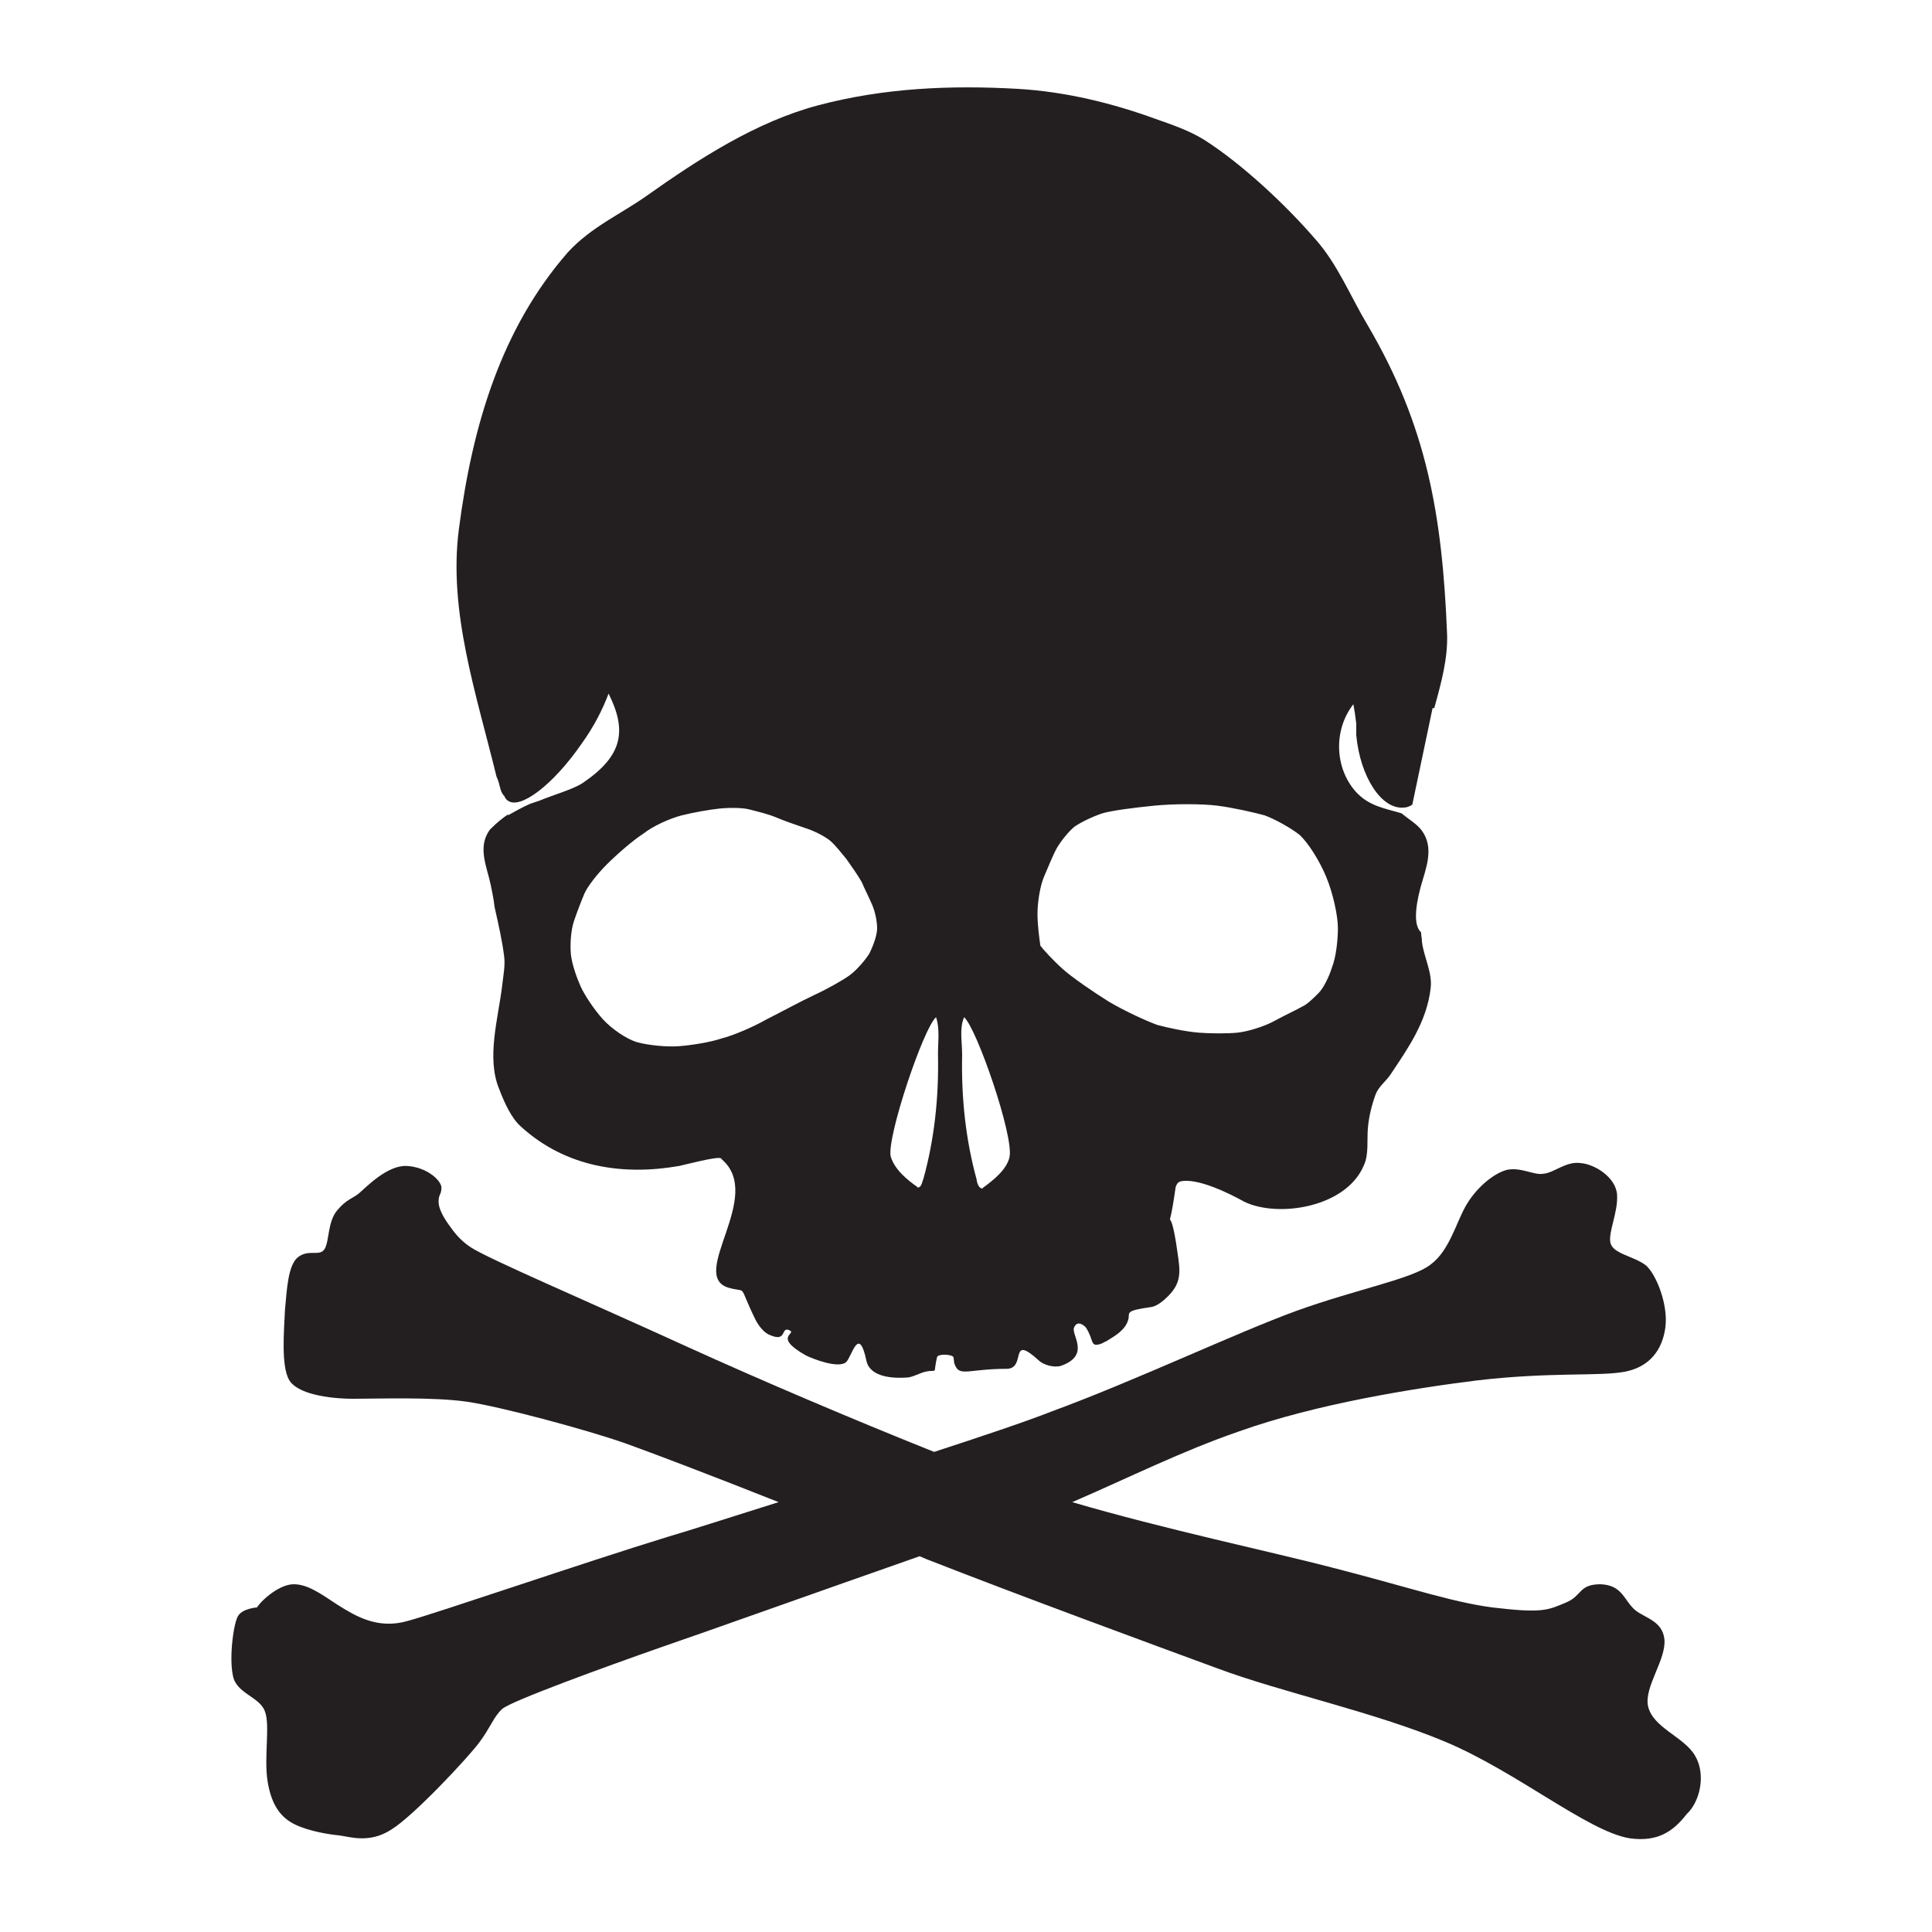 <?xml version="1.0" encoding="utf-8"?>
<!-- Generator: Adobe Illustrator 22.1.0, SVG Export Plug-In . SVG Version: 6.00 Build 0)  -->
<svg version="1.1" id="skull" xmlns="http://www.w3.org/2000/svg" xmlns:xlink="http://www.w3.org/1999/xlink" x="0px" y="0px" width="200px" height="200px" viewBox="0 0 200 200" style="enable-background:new 0 0 200 200;" xml:space="preserve">
<g>
	<path fill="#231F20" d="M175.5,181.8c-1.1-2-4.4-2.9-4.9-5.2c-0.4-2,1.9-4.8,1.7-6.9c-0.2-1.9-2-2.2-3-3c-1.2-1-1.3-2.6-3.6-2.7
		c-2.3,0-1.9,1.2-3.6,1.9c-1.7,0.7-2.3,1.1-6.7,0.6c-4.4-0.4-9.2-2.1-17.4-4.2c-6.1-1.6-17.5-4-27-6.8c6-2.6,11.4-5.3,17.2-7.3
		c8.1-2.9,18.3-4.5,24.7-5.3c7.7-0.9,12.7-0.4,15.3-0.9c2.6-0.5,3.9-2.3,4.2-4.6c0.3-2.3-0.9-5.4-2-6.4c-1.3-1-3.5-1.2-3.7-2.4
		c-0.2-1.1,0.8-3.1,0.7-4.9c-0.1-1.8-2.3-3.2-3.8-3.3c-1.5-0.2-2.7,1-3.8,1.1c-1,0.2-2.3-0.7-3.8-0.4c-1.5,0.4-3.3,2-4.3,3.8
		c-1,1.8-1.7,4.6-3.6,6c-1.9,1.5-7.5,2.5-13.9,4.8c-6.3,2.3-16.6,7.2-25.3,10.4c-2.8,1.1-7.3,2.6-12.2,4.2
		c-8.5-3.4-17.9-7.4-25.6-10.9c-10.5-4.8-20.6-9.1-22.4-10.3c-1.2-0.8-1.8-1.7-2.3-2.4c-0.5-0.7-1-1.6-1-2.3c0-0.8,0.3-0.7,0.3-1.5
		c-0.1-0.8-1.6-2.1-3.6-2.2c-2-0.1-4.2,2.2-4.9,2.8c-0.7,0.6-1.3,0.6-2.3,1.8c-1,1.2-0.8,3.2-1.3,4c-0.5,0.8-1.6,0-2.7,0.8
		c-1.1,0.8-1.2,3.4-1.4,5.5c-0.1,2.2-0.4,5.7,0.4,7.2c0.8,1.5,4.1,2,6.7,2c2.6,0,8.2-0.2,11.7,0.3c3.5,0.5,12.4,2.9,16.4,4.3
		c2.8,1,9.1,3.4,15.9,6.1c-4.8,1.5-9.1,2.9-11.5,3.6c-8.8,2.7-23.9,7.9-26.9,8.7c-3.1,0.9-5.4-0.5-7.3-1.7c-1.8-1.2-3.1-2.1-4.5-2.1
		c-1.4,0-3.2,1.5-3.8,2.4c0,0-1.4,0.1-1.9,0.8c-0.5,0.6-1,4.3-0.6,6.2c0.3,1.9,2.7,2.2,3.3,3.7c0.6,1.4-0.1,4.8,0.3,7.3
		c0.4,2.5,1.4,3.8,2.9,4.5c1.5,0.7,3.5,1,4.5,1.1c1,0.1,3.1,0.9,5.4-0.6c2.3-1.4,7.9-7.4,9.1-9c1.2-1.6,1.5-2.7,2.4-3.5
		c0.9-0.8,10.5-4.3,16.5-6.4c4.1-1.4,16.7-5.9,26.7-9.4c0.2,0.1,0.5,0.2,0.7,0.3c9.7,3.8,23.3,8.8,30.1,11.3
		c6.7,2.5,16.2,4.5,23.6,7.6c7.4,3.1,14.8,9.3,19.1,10c2.9,0.4,4.5-0.7,5.9-2.5C176,186.5,176.6,183.7,175.5,181.8z"/>
	<path fill="#231F20" d="M52.2,82.4C52.2,82.4,52.2,82.4,52.2,82.4c0.1,0.2,0.2,0.4,0.4,0.5c1.3,0.9,4.7-1.7,7.6-5.9
		c1.3-1.8,2.2-3.6,2.8-5.2c1.9,3.8,1.5,6.4-2.6,9.2c-1,0.7-2.9,1.2-4.6,1.9c-0.3,0.1-0.6,0.2-0.9,0.3c-0.9,0.4-1.6,0.8-2.3,1.2
		l0-0.1c-0.6,0.4-1.2,0.9-1.7,1.4l0,0v0c-0.1,0.1-0.2,0.2-0.2,0.2c-1.3,1.8-0.3,3.8,0.1,5.7c0.1,0.5,0.3,1.4,0.4,2.3
		c0.4,1.8,0.8,3.5,1,5.2c0.1,0.9-0.1,1.9-0.2,2.8c-0.4,3.5-1.7,7.6-0.3,10.9c0.5,1.3,1.2,2.9,2.2,3.8c4.7,4.3,10.7,5.1,16.4,4.1
		c0.5-0.1,3.9-1,4.3-0.8c0,0,0.1,0,0.1,0.1c4.5,3.8-3.5,12,0.7,13.3c2.1,0.6,0.9-0.6,2.8,3.3c0.3,0.6,0.9,1.4,1.5,1.6
		c1.8,0.8,1.1-0.9,2-0.5c0.9,0.4-1.8,0.6,1.7,2.6c0.8,0.4,3.4,1.4,4.2,0.7c0.6-0.6,1.3-3.9,2.1-0.1c0.4,1.7,2.8,1.8,4.2,1.7
		c0.5,0,1.4-0.5,1.9-0.6c0.8-0.2,1,0.1,1-0.4c0.1-0.7,0.1-0.6,0.2-1.1c0.1-0.4,1.6-0.3,1.7,0c0.1,0.5,0,0.5,0.2,0.9
		c0.5,1.1,1.5,0.3,5.3,0.3c2.1,0,0.2-3.7,3.3-0.9c0.5,0.5,1.6,0.8,2.3,0.6c3.2-1.1,1-3.3,1.4-4c0.3-0.7,0.9-0.3,1.2,0
		c0.9,1.4,0.4,2.1,1.6,1.7c0.2-0.1,0.4-0.2,0.6-0.3c0.8-0.5,1.9-1.1,2.2-2.2c0.2-0.7-0.5-0.9,2.4-1.3c0.6-0.1,1.3-0.7,1.7-1.1
		c1.4-1.4,1.3-2.5,1-4.5c-0.9-6.5-1.1-0.4-0.2-6.8c0.1-0.3,0.2-0.5,0.5-0.6c1.7-0.4,5,1.2,6.6,2.1c3.5,1.7,10.6,0.6,12.4-3.8
		c0.5-1.1,0.3-2.5,0.4-3.8c0.1-1.2,0.4-2.4,0.8-3.5c0.3-0.8,1-1.3,1.5-2c1.8-2.7,3.8-5.5,4.2-9c0.2-1.6-0.7-3.2-0.9-4.8
		c0-0.4-0.1-0.7-0.1-1.1l0,0.1c-1-0.9-0.3-3.7,0-4.8c0.5-1.8,1.4-3.9,0.1-5.7c-0.5-0.7-1.4-1.2-2.1-1.8c-1.6-0.5-3.4-0.7-4.8-2.3
		c-2.1-2.4-2.3-6.3-0.2-9c0.1,0.5,0.2,1.2,0.3,2c0,0.4,0,0.8,0,1.2c0.4,4.3,2.6,7.7,4.9,7.5c0.3,0,0.6-0.1,0.9-0.3l2.1-10l0.2,0
		c0,0,0-0.1,0-0.1c0.7-2.5,1.4-5.1,1.3-7.6c-0.5-12.3-2.1-21.5-8.2-31.9c-1.8-3-3.1-6.3-5.4-8.9c-3.1-3.6-7.6-7.8-11.5-10.3
		c-1.6-1-3.4-1.6-5.1-2.2c-4.4-1.6-9.2-2.8-14.2-3.1c-7-0.4-13.9-0.1-20.7,1.7c-6.4,1.7-12.3,5.5-17.8,9.4c-2.7,1.9-5.7,3.2-8.1,5.8
		C51.9,34,48.9,44,47.5,54.8c-1.1,8.5,1.8,17,3.9,25.6C51.8,81.2,51.7,81.9,52.2,82.4z M107.4,94.6c0-1.3,0.3-3,0.7-3.9
		c0.4-0.9,0.9-2.2,1.3-2.9c0.4-0.7,1.2-1.7,1.8-2.2c0.7-0.5,2-1.1,2.9-1.4c1-0.3,3.4-0.6,5.4-0.8h0c2-0.2,4.9-0.2,6.5,0
		c1.6,0.2,3.8,0.7,4.9,1c1.1,0.4,2.7,1.3,3.6,2c0.9,0.8,2.1,2.7,2.8,4.4c0.7,1.7,1.2,4,1.2,5.3c0,1.2-0.2,3-0.6,4
		c-0.3,1-0.9,2.2-1.4,2.7c-0.5,0.5-1.2,1.2-1.7,1.4c-0.5,0.3-1.8,0.9-2.9,1.5c-1.1,0.6-2.8,1.1-3.8,1.2c-1,0.1-2.8,0.1-4,0
		c-1.3-0.1-3.2-0.5-4.3-0.8c-1.1-0.4-3.3-1.4-5-2.4c-1.6-1-3.8-2.5-4.8-3.4c-1-0.9-2-2-2.3-2.4C107.6,97.2,107.4,95.8,107.4,94.6z
		 M99.8,105.3c1.3,1.1,5.2,12.4,4.7,14.5c-0.3,1.3-1.7,2.4-2.8,3.2c0,0.1,0,0.1-0.1,0c-0.3,0-0.5-0.7-0.5-0.9
		c-1.1-4-1.6-8.3-1.5-12.9C99.6,107.8,99.3,106.5,99.8,105.3z M96.9,105.3c0.4,1.2,0.2,2.5,0.2,3.8c0.1,4.6-0.4,8.9-1.5,12.9
		c-0.1,0.2-0.2,0.9-0.5,0.9c-0.1,0.1-0.1,0.1-0.1,0c-1-0.7-2.4-1.8-2.8-3.2C91.8,117.7,95.6,106.4,96.9,105.3z M70.6,84.4
		c1.2-0.3,2.9-0.6,3.9-0.7c1-0.1,2.4-0.1,3.1,0.1c0.8,0.2,2,0.5,2.7,0.8c0.7,0.3,2.1,0.8,3,1.1c1,0.3,2.1,0.9,2.6,1.3
		c0.5,0.4,1.2,1.3,1.7,1.9c0.5,0.7,1.2,1.7,1.6,2.4c0.3,0.7,0.8,1.7,1.1,2.4c0.3,0.7,0.5,1.7,0.5,2.4c0,0.7-0.4,1.8-0.8,2.6
		c-0.5,0.8-1.4,1.8-2.1,2.3c-0.7,0.5-2.3,1.4-3.6,2c-1.3,0.6-3.5,1.8-4.9,2.5c-1.4,0.8-3.5,1.7-4.7,2c-1.2,0.4-3.1,0.7-4.4,0.8
		c-1.3,0.1-3.2-0.1-4.3-0.4c-1.1-0.3-2.7-1.4-3.6-2.4c-0.9-1-1.9-2.5-2.3-3.4c-0.4-0.9-0.9-2.3-1-3.3c-0.1-1,0-2.5,0.3-3.4
		c0.3-0.9,0.8-2.2,1.1-2.9c0.3-0.7,1.3-2,2.3-3c1-1,2.7-2.5,3.8-3.2C67.6,85.5,69.4,84.7,70.6,84.4z"/>
</g>
</svg>
